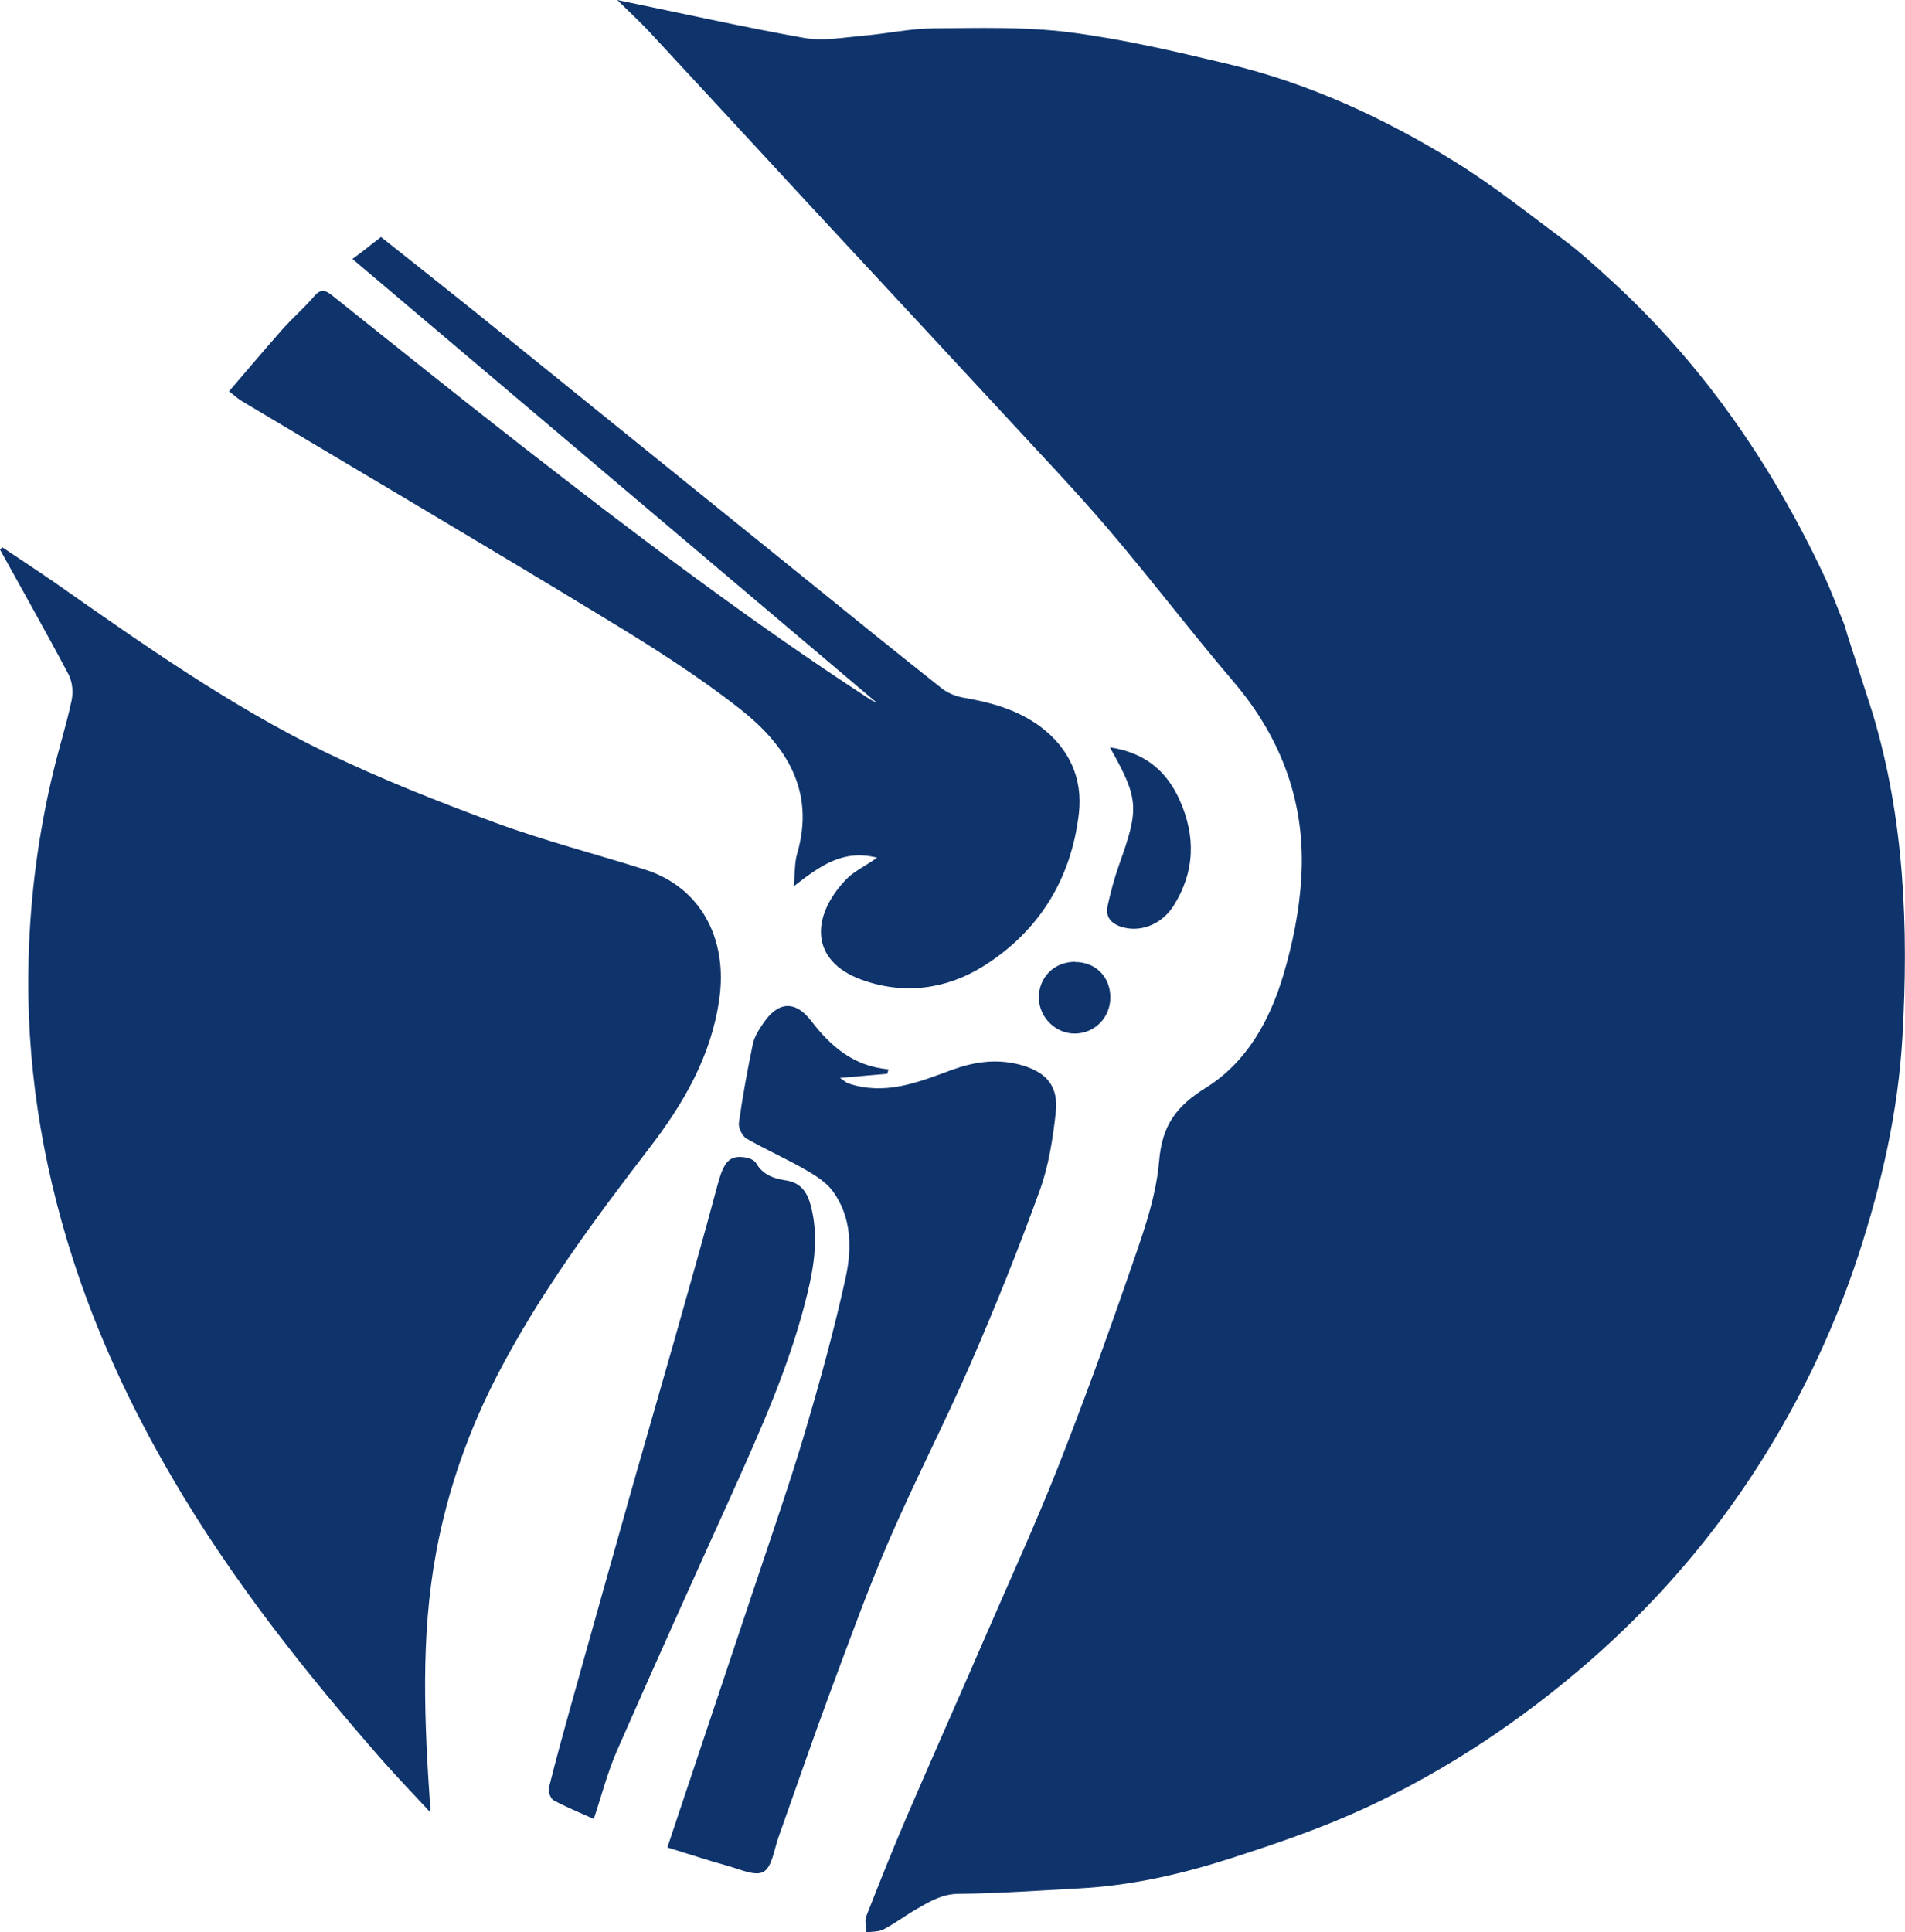 <?xml version="1.0" encoding="UTF-8"?>
<svg id="Layer_2" data-name="Layer 2" xmlns="http://www.w3.org/2000/svg" viewBox="0 0 98 99.39">
  <defs>
    <style>
      .cls-1 {
        fill: #0F346C;
      }
    </style>
  </defs>
  <g id="Layer_1-2" data-name="Layer 1">
    <g>
      <path class="cls-1" d="m96.33,36.67c1.64,5.44,1.86,11.04,1.54,16.65-.22,3.84-1.07,7.58-2.27,11.25-1.35,4.11-3.23,7.95-5.61,11.53-2.31,3.47-5.05,6.57-8.21,9.33-3.5,3.05-7.32,5.6-11.51,7.55-2.25,1.04-4.61,1.85-6.98,2.61-2.52.81-5.11,1.4-7.77,1.54-2.06.11-4.12.26-6.18.28-.85,0-1.47.37-2.13.75-.6.34-1.15.76-1.76,1.08-.25.13-.58.11-.88.15,0-.27-.1-.58-.01-.82.67-1.7,1.34-3.4,2.06-5.07,1.36-3.16,2.76-6.3,4.13-9.46,1.22-2.81,2.5-5.61,3.63-8.46,1.29-3.27,2.5-6.58,3.65-9.91.67-1.95,1.43-3.94,1.6-5.96.16-1.88.91-2.83,2.43-3.78,2.08-1.3,3.27-3.46,3.96-5.78.48-1.61.82-3.3.92-4.97.24-3.81-.98-7.17-3.47-10.1-2.2-2.58-4.25-5.28-6.45-7.86-1.73-2.03-3.59-3.96-5.4-5.93-3.31-3.58-6.63-7.14-9.94-10.71-2.75-2.97-5.49-5.95-8.25-8.92-.5-.54-1.04-1.03-1.68-1.66,3.32.68,6.46,1.39,9.62,1.95.96.17,2-.02,3-.11,1.21-.1,2.42-.37,3.63-.38,2.34-.02,4.71-.09,7.02.2,2.74.35,5.46.99,8.15,1.63,4.16.99,8.01,2.77,11.63,5,2,1.23,3.84,2.71,5.73,4.11.74.55,1.42,1.18,2.11,1.8,4.81,4.34,8.44,9.55,11.19,15.39.38.81.69,1.66,1.03,2.49.07.17.11.35.16.52"/>
      <path class="cls-1" d="m.12,28.15c.91.61,1.82,1.21,2.72,1.83,4.49,3.14,8.96,6.31,13.9,8.71,2.83,1.37,5.77,2.53,8.72,3.62,2.53.93,5.16,1.61,7.73,2.42,2.81.89,4.27,3.51,3.81,6.68-.42,2.93-1.84,5.36-3.61,7.66-2.85,3.71-5.64,7.48-7.8,11.65-1.48,2.86-2.54,5.86-3.14,9.05-.83,4.42-.62,8.84-.3,13.46-.88-.95-1.69-1.79-2.46-2.66-4.01-4.58-7.79-9.34-10.87-14.63-2.09-3.58-3.83-7.31-5.1-11.27-1.6-5.01-2.4-10.13-2.25-15.38.09-3.25.51-6.46,1.28-9.63.29-1.21.67-2.4.93-3.62.09-.42.05-.96-.15-1.34-1.14-2.16-2.35-4.29-3.53-6.43.04-.04.08-.08.12-.13Z"/>
      <path class="cls-1" d="m45.14,44.12c-1.77-.46-2.96.42-4.31,1.47.07-.69.04-1.21.18-1.69.94-3.23-.58-5.57-2.91-7.41-2.21-1.74-4.62-3.26-7.03-4.72-6.18-3.76-12.42-7.43-18.63-11.14-.2-.12-.38-.29-.66-.5.93-1.08,1.82-2.14,2.74-3.18.52-.59,1.13-1.11,1.64-1.71.33-.39.57-.33.92-.05,3.22,2.57,6.43,5.15,9.68,7.68,5.83,4.54,11.72,9.01,17.92,13.05.19.13.41.22.43.23-8.84-7.48-17.84-15.09-26.98-22.83.37-.28.56-.41.74-.56.23-.18.45-.36.73-.57,1.61,1.28,3.21,2.54,4.79,3.81,5.69,4.59,11.38,9.2,17.07,13.79,2.32,1.88,4.64,3.76,6.98,5.61.29.23.68.4,1.05.47,1.45.25,2.85.62,4.05,1.52,1.49,1.12,2.17,2.69,1.96,4.46-.39,3.35-2.04,6.05-4.92,7.85-1.94,1.21-4.14,1.47-6.29.68-2.59-.96-2.6-3.2-.79-5.12.4-.43.98-.69,1.63-1.15Z"/>
      <path class="cls-1" d="m34.33,95.03c.45-1.35.86-2.57,1.27-3.8,1.08-3.24,2.17-6.48,3.25-9.72.86-2.59,1.76-5.16,2.54-7.78.78-2.64,1.52-5.31,2.11-8,.33-1.5.32-3.11-.65-4.45-.35-.48-.93-.84-1.46-1.14-.98-.56-2.02-1.02-2.99-1.58-.22-.13-.42-.55-.39-.8.19-1.36.44-2.72.72-4.07.08-.37.31-.73.53-1.05.76-1.14,1.65-1.2,2.47-.13,1.01,1.32,2.2,2.34,3.98,2.49-.02.08-.05.15-.07.23-.76.07-1.53.13-2.43.21.2.13.31.25.45.29,1.86.62,3.55-.05,5.25-.68,1.14-.42,2.29-.61,3.51-.3,1.38.36,2.05,1.07,1.89,2.49-.15,1.34-.36,2.71-.81,3.96-1.09,3.01-2.28,5.98-3.56,8.92-1.34,3.08-2.89,6.06-4.22,9.14-1.11,2.58-2.06,5.22-3.04,7.85-.91,2.46-1.76,4.94-2.64,7.41-.22.62-.32,1.51-.77,1.76-.43.24-1.24-.15-1.87-.32-.99-.27-1.97-.6-3.08-.94Z"/>
      <path class="cls-1" d="m30.55,93.56c-.69-.31-1.4-.6-2.07-.96-.15-.08-.29-.44-.25-.62.35-1.41.74-2.82,1.13-4.22,1.08-3.86,2.16-7.71,3.25-11.56.68-2.4,1.38-4.79,2.06-7.19.76-2.68,1.52-5.36,2.24-8.05.33-1.23.62-1.57,1.47-1.42.19.03.43.14.52.29.34.59.9.79,1.51.88.77.11,1.11.59,1.3,1.3.4,1.52.19,3.03-.17,4.5-.88,3.67-2.44,7.1-3.98,10.53-1.95,4.31-3.9,8.63-5.8,12.96-.5,1.13-.81,2.35-1.21,3.55Z"/>
      <path class="cls-1" d="m57.09,38.44c1.79.26,2.92,1.21,3.59,2.7.84,1.86.8,3.71-.32,5.47-.62.96-1.73,1.37-2.68,1.06-.55-.18-.82-.53-.7-1.08.16-.72.35-1.44.6-2.14,1.03-2.87,1.01-3.37-.49-6.02Z"/>
      <path class="cls-1" d="m55.31,49.48c1.07,0,1.83.79,1.81,1.86-.02,1.01-.8,1.8-1.8,1.82-1.01.02-1.87-.83-1.88-1.85,0-1.05.8-1.84,1.86-1.84Z"/>
    </g>
  </g>
</svg>